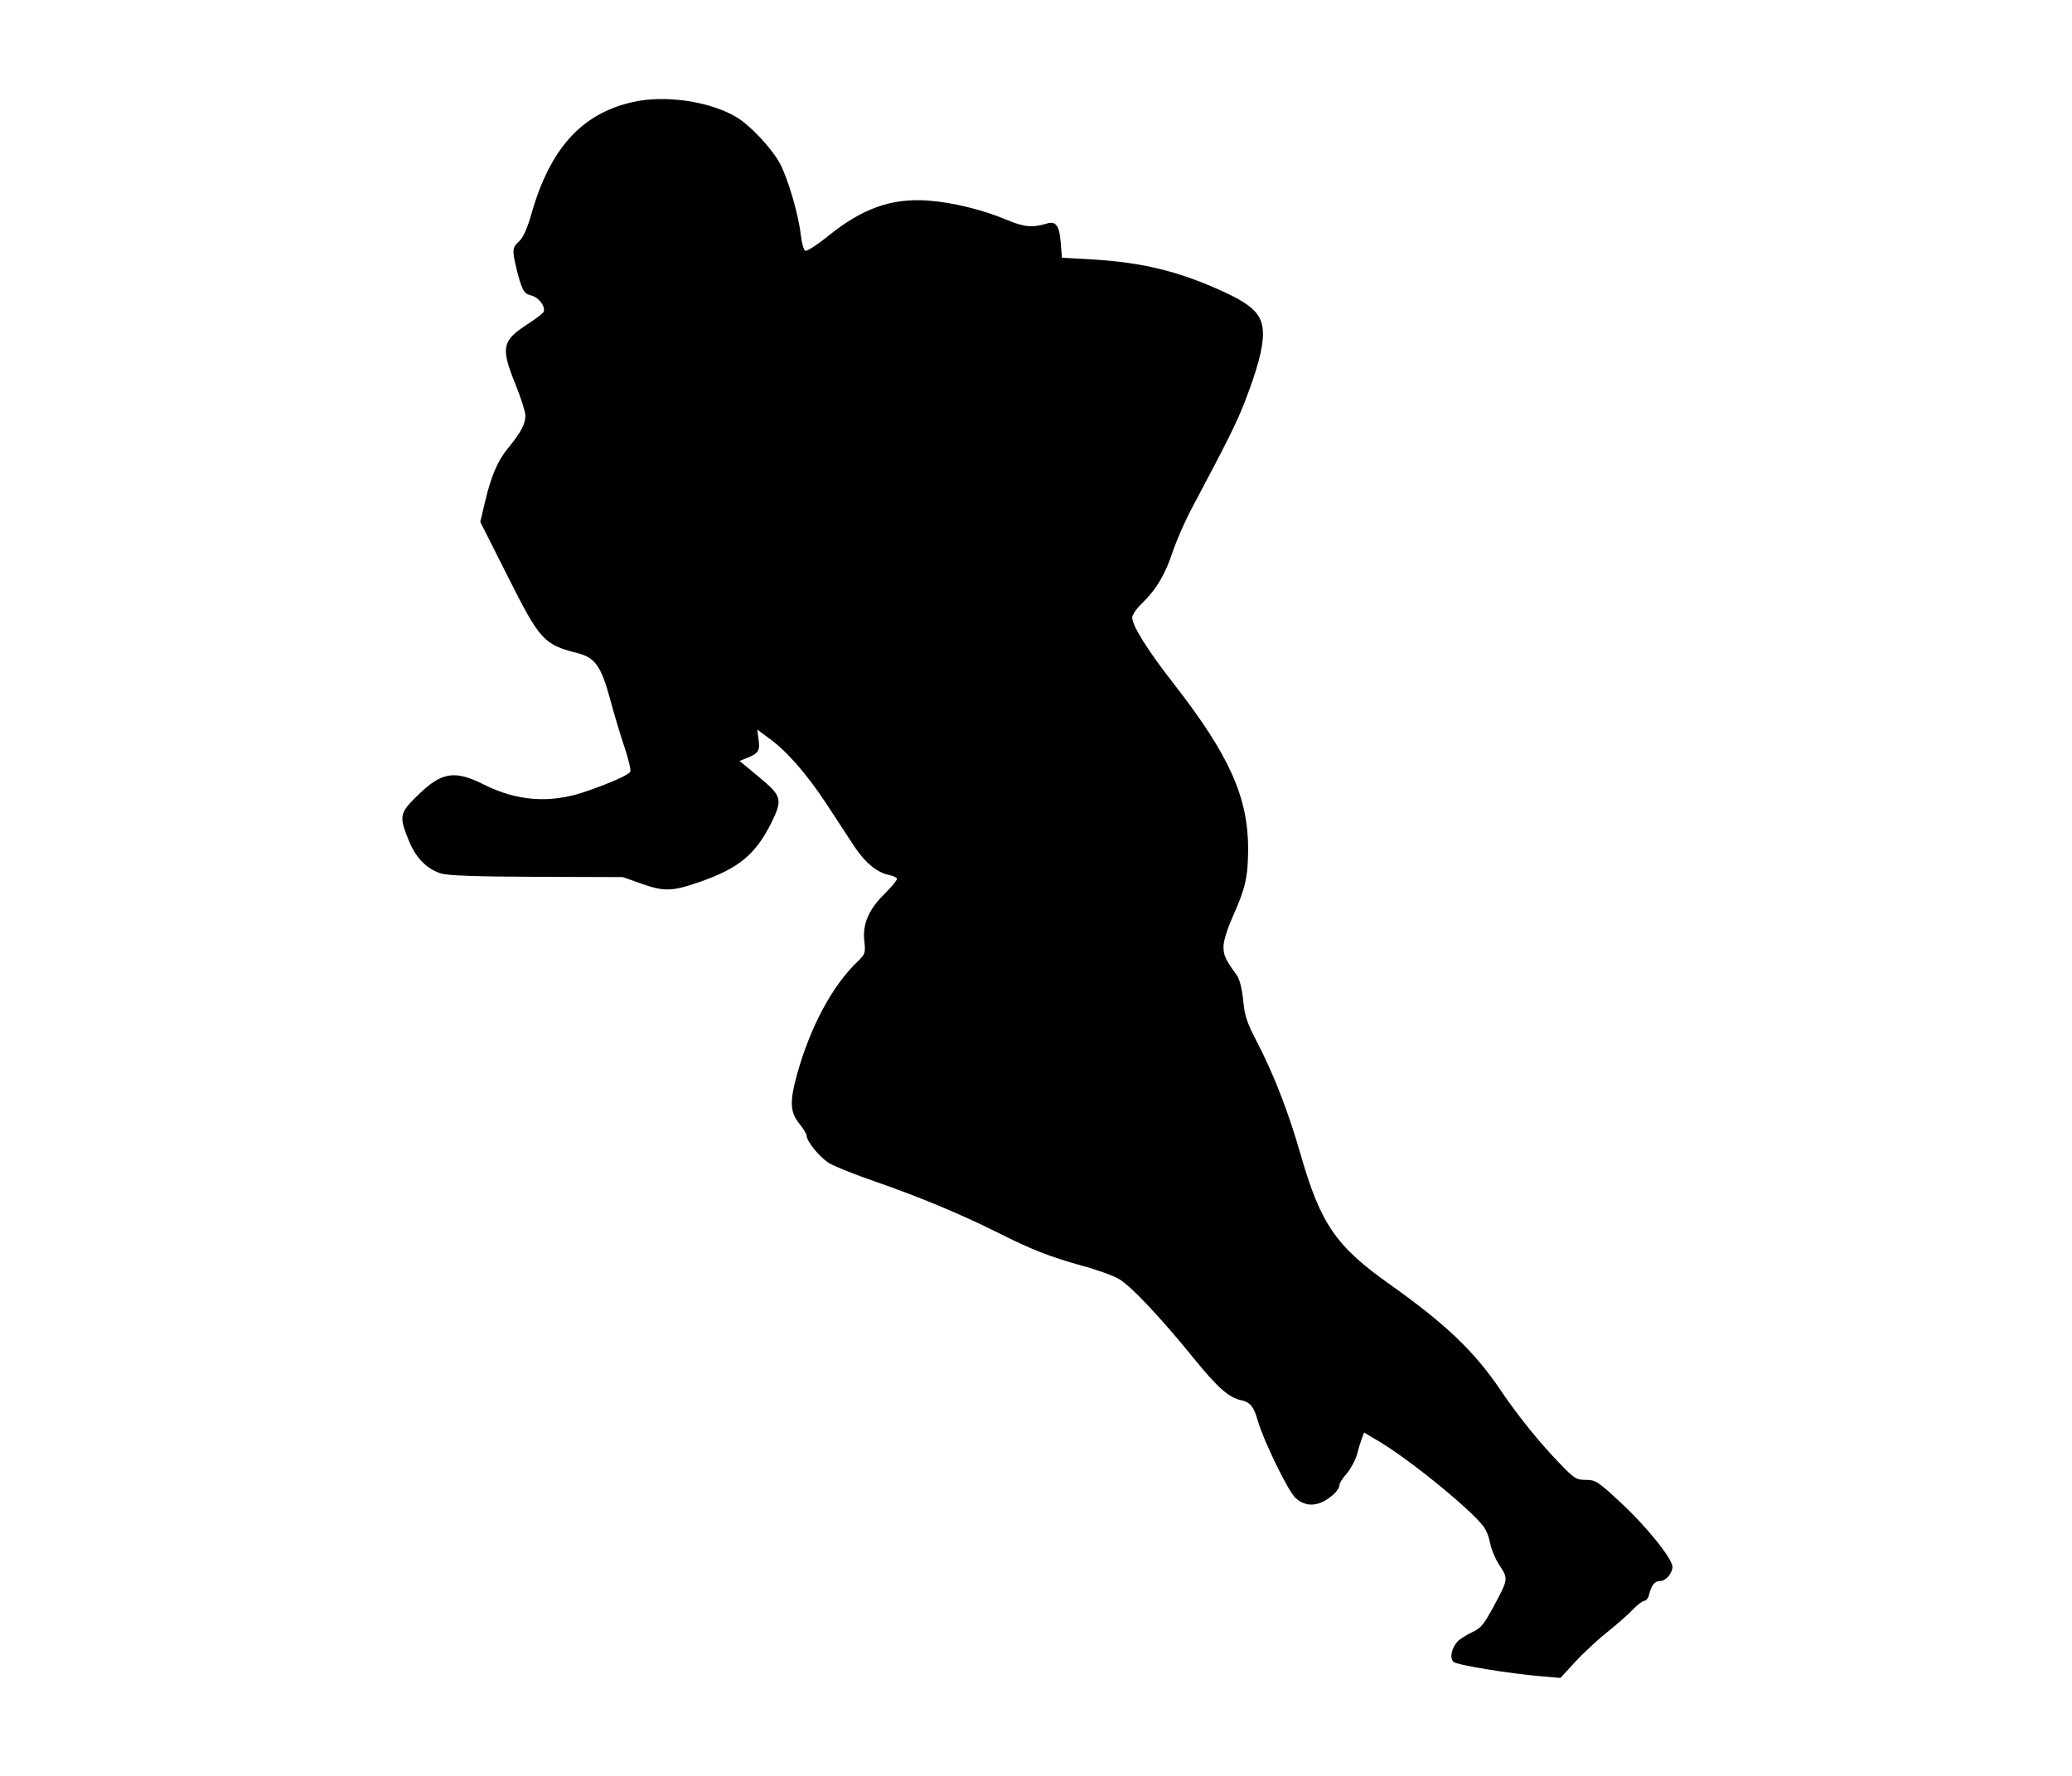 <?xml version="1.0" standalone="no"?>
<!DOCTYPE svg PUBLIC "-//W3C//DTD SVG 20010904//EN"
 "http://www.w3.org/TR/2001/REC-SVG-20010904/DTD/svg10.dtd">
<svg version="1.0" xmlns="http://www.w3.org/2000/svg"
 width="840pt" height="720pt" viewBox="0 0 840 720"
 preserveAspectRatio="xMidYMid meet">
<g transform="translate(0,720) scale(0.1,-0.1)"
fill="#000000" stroke="none">
<path d="M2564 6786 c-206 -47 -333 -187 -409 -451 -17 -61 -34 -98 -51 -114
-23 -21 -25 -29 -20 -65 4 -22 14 -65 23 -94 14 -44 21 -54 47 -60 31 -8 58
-45 50 -66 -2 -6 -31 -28 -65 -50 -104 -68 -110 -94 -49 -245 22 -54 40 -111
40 -126 0 -34 -19 -69 -68 -129 -45 -54 -71 -115 -97 -226 l-18 -76 112 -222
c131 -260 145 -275 286 -311 66 -17 92 -53 126 -177 16 -60 43 -151 60 -201
17 -51 28 -97 24 -102 -8 -14 -84 -47 -186 -82 -140 -47 -273 -37 -407 30
-119 60 -172 51 -268 -43 -74 -72 -77 -84 -38 -181 29 -72 72 -117 131 -136
27 -9 141 -13 388 -14 l350 -1 79 -28 c91 -32 124 -30 240 11 153 54 220 111
283 237 47 96 43 109 -53 188 l-76 63 33 13 c44 18 51 29 44 75 l-5 39 46 -34
c73 -52 154 -145 235 -268 41 -63 92 -141 114 -174 42 -63 91 -104 138 -113
15 -3 30 -10 33 -14 3 -5 -18 -31 -46 -59 -68 -66 -94 -126 -86 -195 5 -48 4
-53 -25 -81 -105 -100 -194 -266 -249 -464 -29 -107 -27 -149 10 -195 17 -21
30 -43 30 -49 0 -23 52 -87 90 -111 21 -13 105 -47 187 -75 179 -62 349 -133
493 -205 143 -72 213 -99 344 -136 61 -16 130 -41 153 -55 47 -27 168 -155
305 -324 95 -117 141 -157 190 -167 35 -7 52 -27 67 -83 24 -82 122 -284 152
-312 44 -42 100 -37 157 15 12 11 22 27 22 35 0 8 13 30 30 48 16 19 34 53 41
76 6 24 15 53 20 66 l9 24 52 -31 c119 -68 371 -272 430 -347 12 -14 25 -46
29 -71 5 -25 22 -66 39 -91 35 -53 35 -55 -27 -169 -38 -71 -51 -85 -86 -101
-23 -11 -50 -28 -59 -38 -24 -28 -32 -68 -15 -82 15 -13 225 -47 353 -58 l80
-7 55 60 c30 33 88 88 129 121 41 33 91 76 109 96 19 20 41 36 48 36 7 0 16
12 19 27 9 36 22 53 44 53 23 0 50 31 50 58 0 33 -109 168 -214 264 -88 82
-98 88 -137 88 -38 0 -47 5 -107 68 -78 80 -166 189 -234 289 -109 163 -226
274 -454 436 -218 154 -280 245 -360 522 -51 178 -110 330 -180 464 -38 73
-48 102 -54 164 -5 49 -14 86 -26 103 -47 65 -54 81 -54 116 0 23 16 74 39
125 50 112 60 156 61 269 0 212 -76 382 -301 671 -105 134 -169 236 -169 269
0 11 18 38 41 59 58 57 95 120 124 211 15 43 49 122 77 174 145 273 180 343
214 430 52 135 74 217 74 277 0 74 -37 113 -155 168 -179 83 -330 121 -535
133 l-125 7 -5 63 c-5 67 -20 87 -55 76 -58 -18 -93 -15 -162 14 -97 41 -222
72 -323 79 -147 10 -264 -32 -403 -144 -43 -35 -85 -62 -92 -60 -7 3 -15 33
-19 67 -9 80 -49 217 -82 283 -31 61 -123 160 -180 193 -109 64 -289 90 -420
60z"/>
</g>
</svg>

